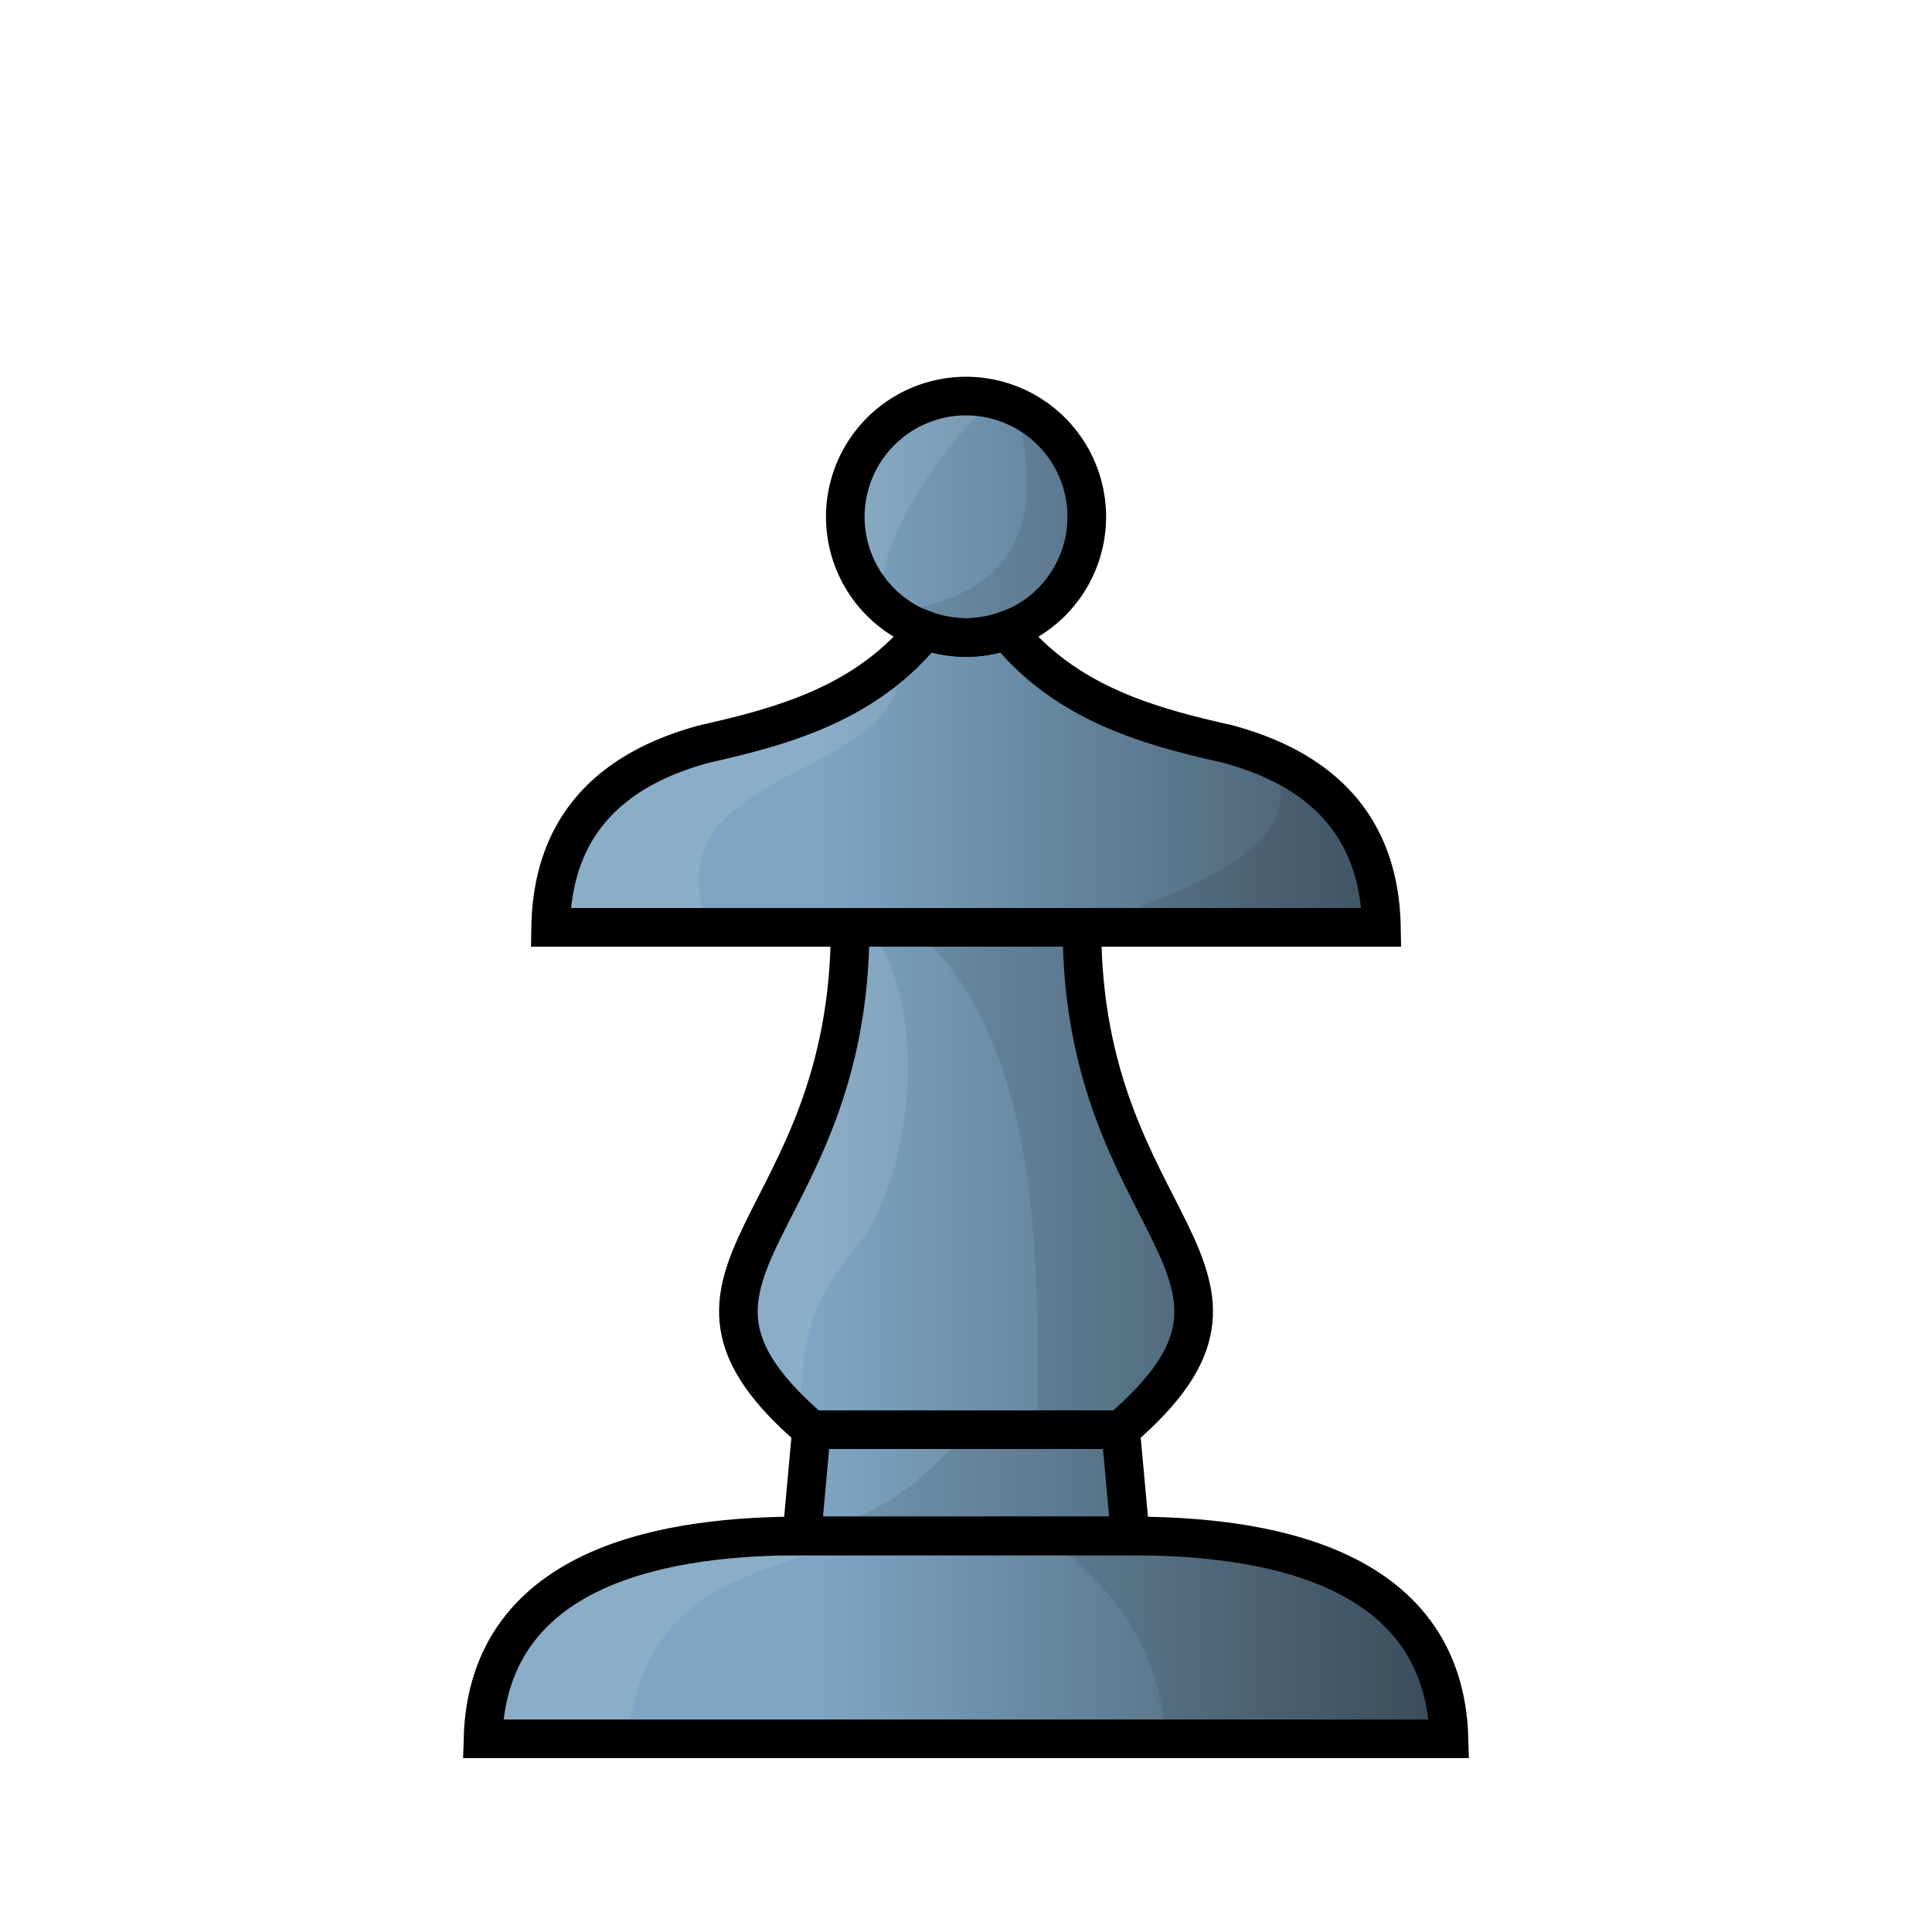 <?xml version="1.0" encoding="UTF-8" standalone="no"?>
<!-- Created with Inkscape (http://www.inkscape.org/) -->

<svg
   width="100"
   height="100"
   viewBox="0 0 26.458 26.458"
   version="1.1"
   id="svg1"
   xml:space="preserve"
   inkscape:version="1.3.2 (091e20e, 2023-11-25, custom)"
   sodipodi:docname="bP.svg"
   xmlns:inkscape="http://www.inkscape.org/namespaces/inkscape"
   xmlns:sodipodi="http://sodipodi.sourceforge.net/DTD/sodipodi-0.dtd"
   xmlns:xlink="http://www.w3.org/1999/xlink"
   xmlns="http://www.w3.org/2000/svg"
   xmlns:svg="http://www.w3.org/2000/svg"><sodipodi:namedview
     id="namedview1"
     pagecolor="#ffffff"
     bordercolor="#000000"
     borderopacity="0.25"
     inkscape:showpageshadow="2"
     inkscape:pageopacity="0.0"
     inkscape:pagecheckerboard="0"
     inkscape:deskcolor="#d1d1d1"
     inkscape:document-units="px"
     showguides="true"
     inkscape:zoom="5.8511223"
     inkscape:cx="43.666836"
     inkscape:cy="46.05954"
     inkscape:window-width="1920"
     inkscape:window-height="1017"
     inkscape:window-x="1912"
     inkscape:window-y="-8"
     inkscape:window-maximized="1"
     inkscape:current-layer="svg1" /><defs
     id="defs1"><linearGradient
       id="linearGradient9"
       inkscape:collect="always"><stop
         style="stop-color:#000000;stop-opacity:0;"
         offset="0.35"
         id="stop9" /><stop
         style="stop-color:#000000;stop-opacity:0.5;"
         offset="1"
         id="stop10" /></linearGradient><filter
       inkscape:collect="always"
       style="color-interpolation-filters:sRGB"
       id="filter23"
       x="-0.018"
       y="-0.009"
       width="1.035"
       height="1.017"><feGaussianBlur
         inkscape:collect="always"
         stdDeviation="0.065"
         id="feGaussianBlur23" /></filter><filter
       inkscape:collect="always"
       style="color-interpolation-filters:sRGB"
       id="filter26"
       x="-0.024"
       y="-0.009"
       width="1.049"
       height="1.019"><feGaussianBlur
         inkscape:collect="always"
         stdDeviation="0.072"
         id="feGaussianBlur26" /></filter><filter
       style="color-interpolation-filters:sRGB;"
       inkscape:label="Drop Shadow"
       id="filter28"
       x="-0.181"
       y="-0.131"
       width="1.438"
       height="1.315"><feFlood
         result="flood"
         in="SourceGraphic"
         flood-opacity="0.498"
         flood-color="rgb(0,0,0)"
         id="feFlood26" /><feGaussianBlur
         result="blur"
         in="SourceGraphic"
         stdDeviation="1"
         id="feGaussianBlur27" /><feOffset
         result="offset"
         in="blur"
         dx="1"
         dy="1"
         id="feOffset27" /><feComposite
         result="comp1"
         operator="in"
         in="flood"
         in2="offset"
         id="feComposite27" /><feComposite
         result="comp2"
         operator="over"
         in="SourceGraphic"
         in2="comp1"
         id="feComposite28" /></filter><linearGradient
       inkscape:collect="always"
       xlink:href="#linearGradient9"
       id="linearGradient10"
       x1="6.615"
       y1="14.618"
       x2="19.844"
       y2="14.618"
       gradientUnits="userSpaceOnUse" /><filter
       style="color-interpolation-filters:sRGB;"
       inkscape:label="Drop Shadow"
       id="filter17"
       x="-0.181"
       y="-0.131"
       width="1.438"
       height="1.315"><feFlood
         result="flood"
         in="SourceGraphic"
         flood-opacity="0.498"
         flood-color="rgb(0,0,0)"
         id="feFlood16" /><feGaussianBlur
         result="blur"
         in="SourceGraphic"
         stdDeviation="1"
         id="feGaussianBlur16" /><feOffset
         result="offset"
         in="blur"
         dx="1"
         dy="1"
         id="feOffset16" /><feComposite
         result="comp1"
         operator="in"
         in="flood"
         in2="offset"
         id="feComposite16" /><feComposite
         result="comp2"
         operator="over"
         in="SourceGraphic"
         in2="comp1"
         id="feComposite17" /></filter></defs><path
     id="path4"
     style="display:inline;opacity:1;fill:#7ea5c3;fill-opacity:1;stroke:none;stroke-width:0.132;stroke-dasharray:none;stroke-opacity:1;paint-order:stroke fill markers"
     d="m 13.229,5.424 a 1.654,1.654 0 0 0 -1.654,1.654 1.654,1.654 0 0 0 1.098,1.553 C 11.875,9.615 10.781,9.934 9.657,10.186 8.271,10.556 7.563,11.392 7.541,12.7 h 4.101 c 0,4.168 -3.057,4.706 -0.529,6.879 l -0.132,1.455 c -1.72,0 -4.298,0.335 -4.366,2.778 H 19.844 C 19.776,21.369 17.198,21.034 15.478,21.034 L 15.346,19.579 C 17.873,17.406 14.817,16.867 14.817,12.7 h 4.101 C 18.895,11.392 18.187,10.556 16.801,10.186 15.677,9.934 14.583,9.615 13.785,8.63 A 1.654,1.654 0 0 0 14.883,7.078 1.654,1.654 0 0 0 13.229,5.424 Z"
     inkscape:label="Base" /><path
     id="path9"
     style="display:inline;opacity:1;fill:url(#linearGradient10);stroke:none;stroke-width:0.132;stroke-dasharray:none;stroke-opacity:1;paint-order:stroke fill markers"
     d="m 13.229,5.424 a 1.654,1.654 0 0 0 -1.654,1.654 1.654,1.654 0 0 0 1.098,1.553 C 11.875,9.615 10.781,9.934 9.657,10.186 8.271,10.556 7.563,11.392 7.541,12.7 h 4.101 c 0,4.168 -3.057,4.706 -0.529,6.879 l -0.132,1.455 c -1.72,0 -4.298,0.335 -4.366,2.778 H 19.844 C 19.776,21.369 17.198,21.034 15.478,21.034 L 15.346,19.579 C 17.873,17.406 14.817,16.867 14.817,12.7 h 4.101 C 18.895,11.392 18.187,10.556 16.801,10.186 15.677,9.934 14.583,9.615 13.785,8.63 A 1.654,1.654 0 0 0 14.883,7.078 1.654,1.654 0 0 0 13.229,5.424 Z"
     inkscape:label="Gradient"
     sodipodi:insensitive="true" /><path
     id="path20"
     style="display:inline;opacity:0.3;fill:#000000;fill-opacity:1;stroke:none;stroke-width:0.132;stroke-dasharray:none;stroke-opacity:1;paint-order:stroke fill markers;filter:url(#filter23)"
     d="m 13.902,5.567 c 0.512,1.815 -0.209,2.613 -1.656,2.81 0.708,0.49 1.164,0.38 1.6,0.22 0.621,-0.25 1.031,-0.85 1.037,-1.52 -3e-5,-0.653 -0.384,-1.245 -0.981,-1.511 z M 13.131,19.722 c -0.845,0.902 -1.181,0.959 -2.188,1.396 0.548,0.002 2.819,-0.086 3.368,-0.09 l 0.004,0.007 h 1.163 L 15.346,19.579 c 1.869,-1.607 0.374,-3.867 -0.529,-5.159 V 12.7 h 4.101 c -0.019,-1.125 -0.548,-1.9 -1.578,-2.33 h 3.3e-5 c 0.684,0.914 -0.418,1.665 -2.544,2.324 l -2.359,-0.045 c 2.061,1.691 1.726,5.501 1.778,6.848 m 0.102,1.543 c 0.82,0.631 1.541,1.369 1.647,2.773 H 19.844 C 19.366,21.304 17.579,21.063 14.317,21.039 Z"
     sodipodi:nodetypes="ccccccccccccccccccccccc"
     inkscape:label="Dark"
     sodipodi:insensitive="true" /><path
     id="path23"
     style="display:inline;opacity:0.3;fill:#ffffff;fill-opacity:1;stroke:none;stroke-width:0.132;stroke-dasharray:none;stroke-opacity:1;paint-order:stroke fill markers;filter:url(#filter26)"
     d="m 13.639,5.428 c -0.903,0.012 -2.061,0.747 -2.063,1.65 0.008,0.411 0.169,0.805 0.452,1.104 0.151,-1.153 1.006,-2.157 1.611,-2.754 z M 12.324,9.002 C 11.57,9.701 10.625,9.969 9.657,10.186 8.271,10.556 7.563,11.392 7.541,12.7 H 9.7 V 12.684 C 8.834,10.433 12.506,10.728 12.324,9.002 Z m -0.759,5.531 c -0.882,1.27 -2.192,3.359 -0.598,4.911 -0.011,-1.298 0.257,-1.739 0.746,-2.351 0.698,-0.806 1.109,-3.172 0.183,-4.399 z m -0.584,6.495 -5.17e-4,0.006 h 0.109 z m 0.373,0.021 C 8.585,21.117 7.053,21.511 6.615,23.812 H 8.592 V 23.808 C 8.839,21.663 10.42,21.554 11.757,21.072 Z"
     inkscape:label="Light"
     sodipodi:nodetypes="ccccccccccccccccccccccccc"
     sodipodi:insensitive="true" /><g
     inkscape:groupmode="layer"
     id="layer3"
     inkscape:label="Outline"
     style="fill:none;stroke:#000000;stroke-width:0.529;stroke-dasharray:none;stroke-opacity:1"
     sodipodi:insensitive="true"><path
       id="path10"
       style="display:inline;opacity:1;fill:none;stroke:#000000;stroke-width:0.529;stroke-dasharray:none;stroke-opacity:1;paint-order:stroke fill markers"
       d="m 10.98,21.034 c -1.72,0 -4.298,0.335 -4.366,2.778 H 19.844 c -0.067,-2.443 -2.646,-2.778 -4.366,-2.778 z"
       sodipodi:nodetypes="sccss" /><path
       id="path12"
       style="display:inline;opacity:1;fill:none;fill-opacity:0.796;stroke:#000000;stroke-width:0.529;stroke-dasharray:none;stroke-opacity:1;paint-order:stroke fill markers"
       d="m 11.642,12.7 c 0,4.168 -3.057,4.706 -0.529,6.879 l -0.132,1.455 h 4.498 L 15.346,19.579 C 17.873,17.406 14.817,16.867 14.817,12.7 Z"
       sodipodi:nodetypes="ccccccc" /><path
       id="path13"
       style="display:inline;opacity:1;fill:none;fill-opacity:0.796;stroke:#000000;stroke-width:0.529;stroke-dasharray:none;stroke-opacity:1;paint-order:stroke fill markers"
       d="M 12.673,8.63 C 11.875,9.615 10.781,9.934 9.657,10.186 8.271,10.556 7.563,11.392 7.541,12.7 H 18.918 C 18.895,11.392 18.187,10.556 16.801,10.186 15.677,9.934 14.583,9.615 13.785,8.63 A 1.654,1.654 0 0 1 13.229,8.731 1.654,1.654 0 0 1 12.673,8.63 Z" /><path
       id="path14"
       style="display:inline;opacity:1;fill:none;fill-opacity:0.796;stroke:#000000;stroke-width:0.529;stroke-dasharray:none;stroke-opacity:1;paint-order:stroke fill markers"
       d="M 14.883,7.078 A 1.654,1.654 0 0 1 13.229,8.731 1.654,1.654 0 0 1 11.576,7.078 1.654,1.654 0 0 1 13.229,5.424 1.654,1.654 0 0 1 14.883,7.078 Z" /><path
       style="display:inline;opacity:1;fill:none;stroke:#000000;stroke-width:0.529;stroke-dasharray:none;stroke-opacity:1;paint-order:stroke fill markers"
       d="m 11.113,19.579 h 4.233"
       id="path15" /></g></svg>
